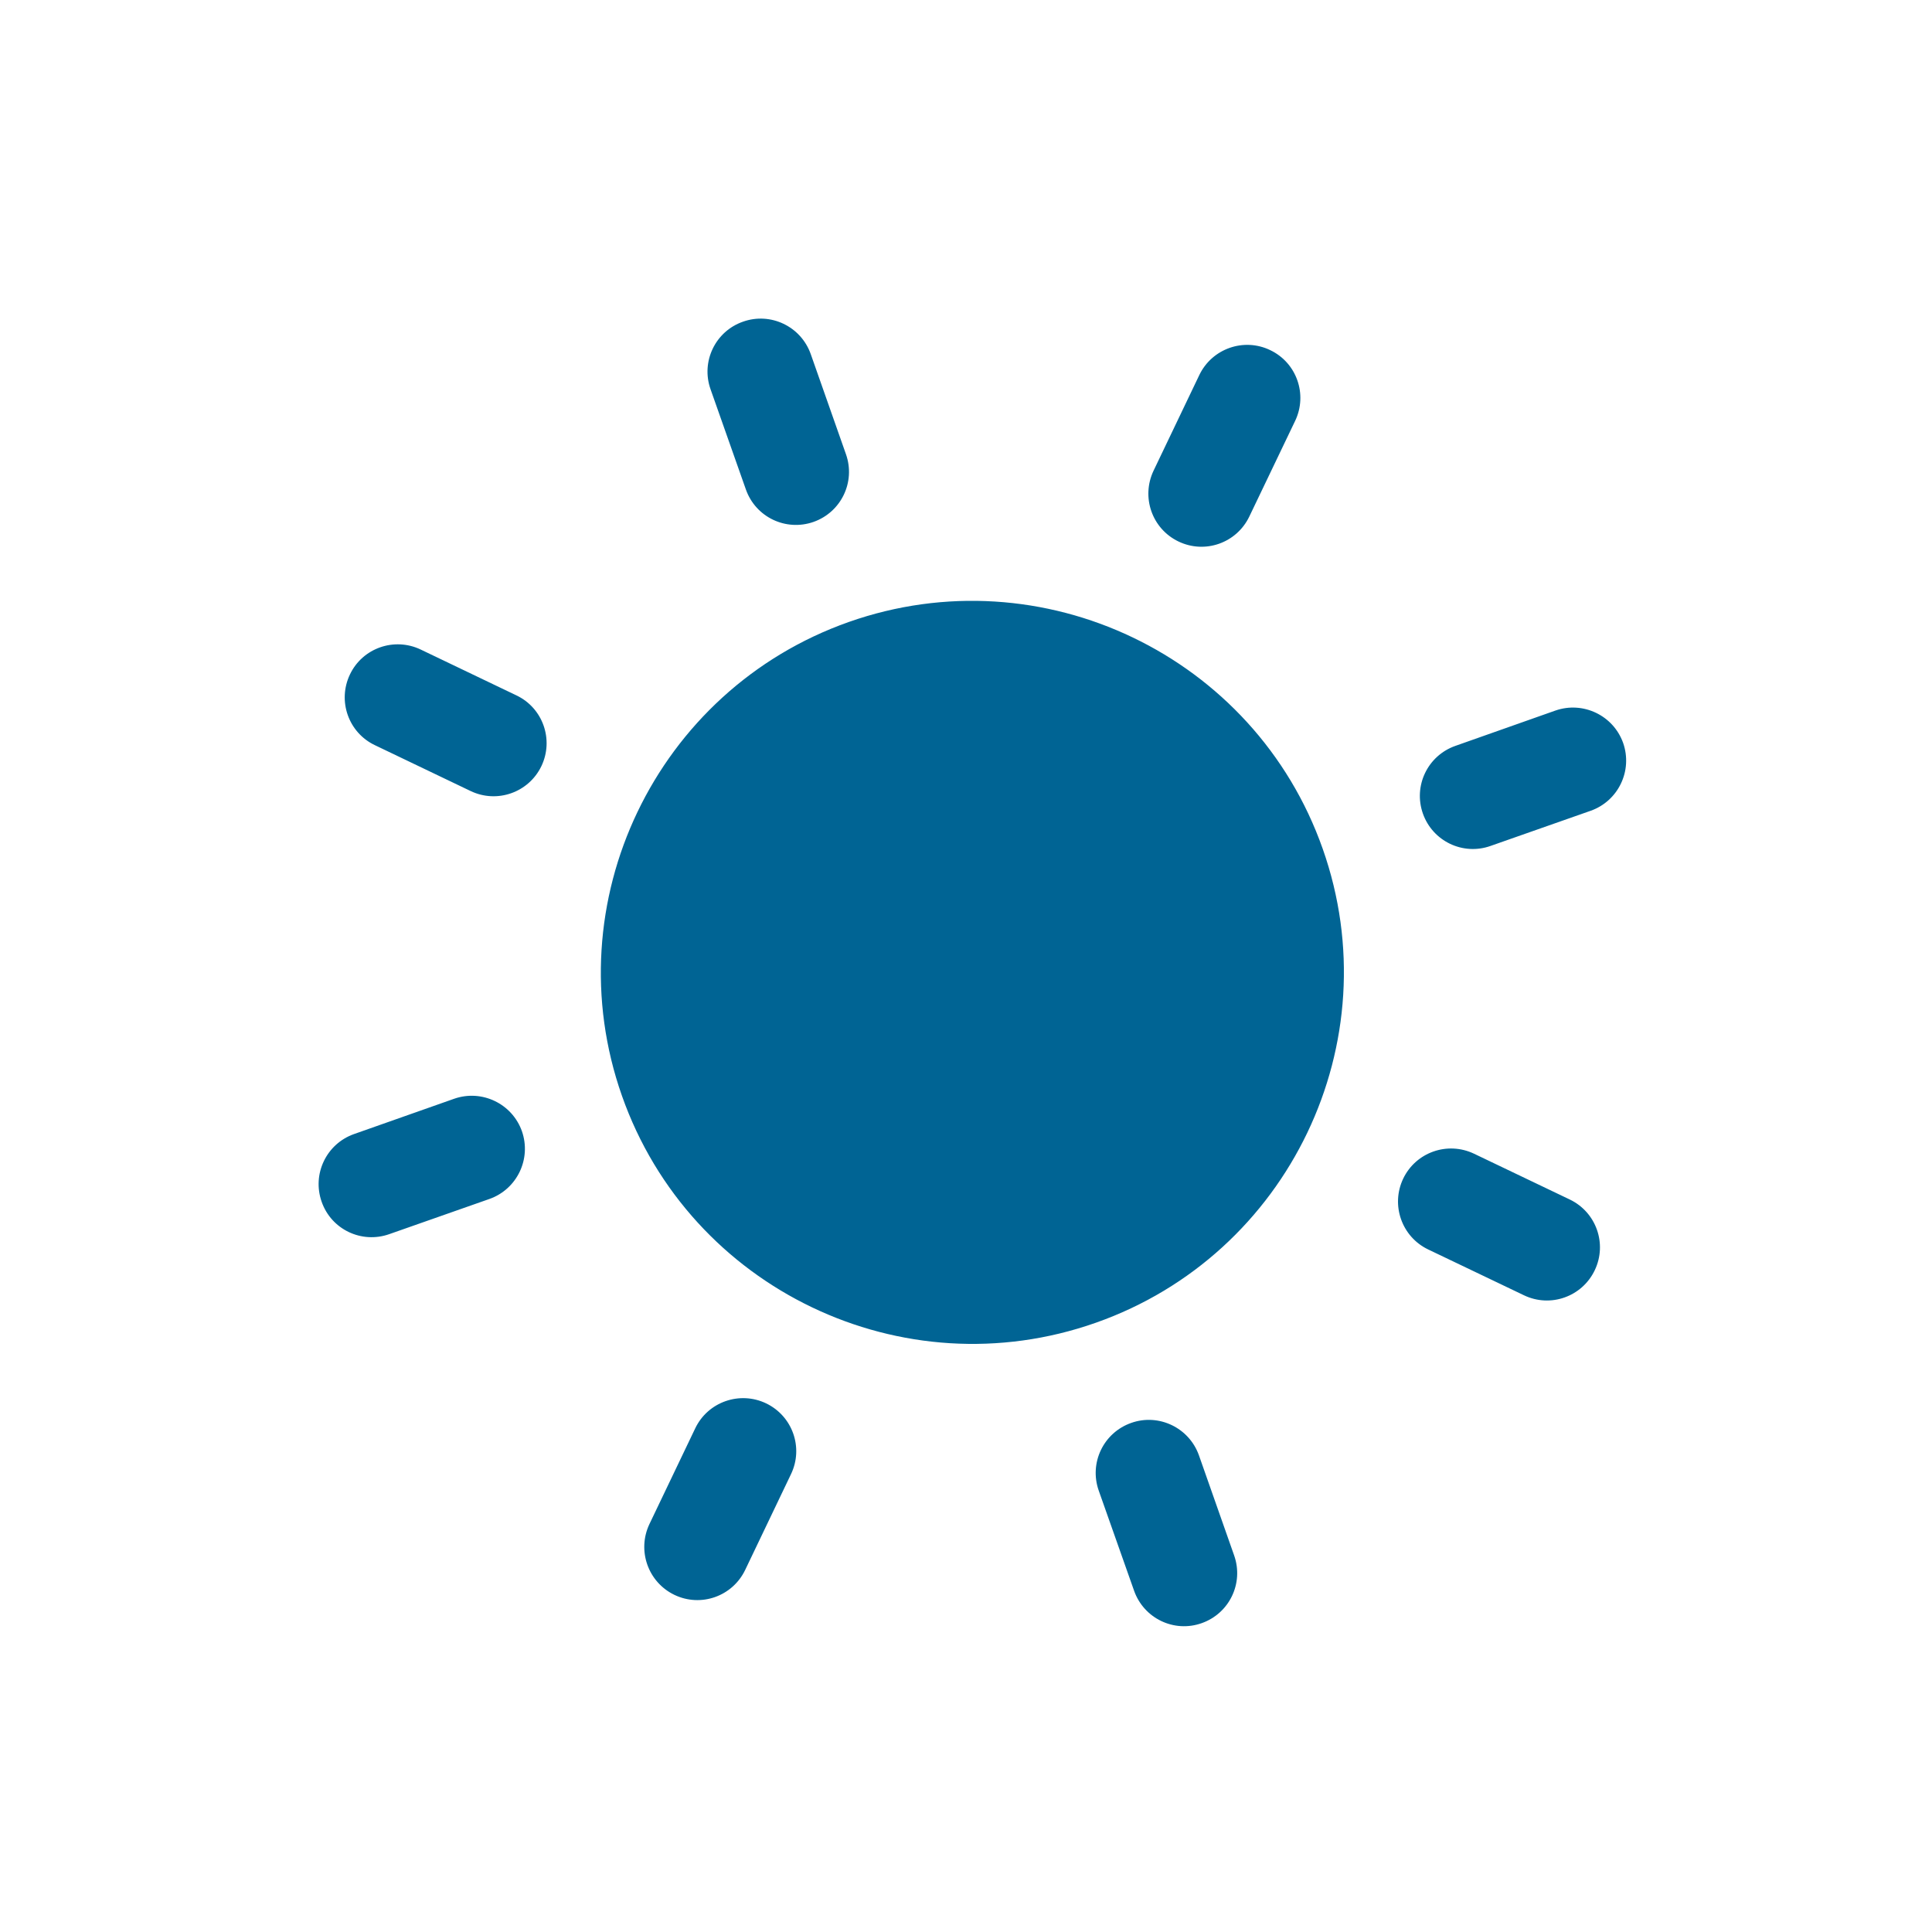 <svg width="14" height="14" viewBox="0 0 14 14" fill="none" xmlns="http://www.w3.org/2000/svg">
<path d="M6.151 4.507C4.751 5.001 4.014 6.541 4.507 7.941C5 9.341 6.541 10.079 7.941 9.585C9.341 9.092 10.079 7.551 9.585 6.151C9.092 4.751 7.551 4.014 6.151 4.507ZM5.895 3.782C6.096 3.711 6.201 3.492 6.13 3.291L5.875 2.566C5.804 2.365 5.584 2.26 5.384 2.331C5.183 2.401 5.078 2.621 5.149 2.821L5.405 3.547C5.476 3.748 5.695 3.852 5.895 3.782ZM8.197 10.311C7.996 10.382 7.891 10.601 7.962 10.802L8.218 11.527C8.289 11.728 8.508 11.833 8.708 11.762C8.909 11.691 9.014 11.472 8.943 11.271L8.688 10.546C8.617 10.346 8.397 10.24 8.197 10.311ZM9.053 3.743L9.385 3.05C9.477 2.858 9.396 2.628 9.204 2.537C9.013 2.445 8.783 2.526 8.691 2.717L8.359 3.411C8.268 3.603 8.348 3.832 8.54 3.924C8.732 4.016 8.961 3.935 9.053 3.743ZM5.038 10.35L4.706 11.044C4.615 11.236 4.696 11.465 4.887 11.557C5.079 11.649 5.308 11.568 5.4 11.376L5.732 10.682C5.824 10.49 5.743 10.261 5.551 10.169C5.36 10.078 5.13 10.158 5.038 10.35ZM3.782 8.197C3.711 7.997 3.491 7.892 3.291 7.962L2.565 8.218C2.365 8.289 2.26 8.508 2.331 8.709C2.401 8.909 2.62 9.014 2.821 8.943L3.547 8.688C3.747 8.617 3.852 8.398 3.782 8.197ZM11.271 5.149L10.546 5.405C10.345 5.476 10.24 5.695 10.311 5.896C10.382 6.096 10.601 6.201 10.801 6.13L11.527 5.875C11.727 5.804 11.832 5.585 11.762 5.384C11.691 5.184 11.471 5.079 11.271 5.149ZM3.41 5.732C3.602 5.824 3.831 5.743 3.923 5.552C4.015 5.36 3.934 5.13 3.742 5.039L3.049 4.707C2.857 4.615 2.627 4.696 2.536 4.887C2.444 5.079 2.525 5.309 2.717 5.4L3.41 5.732ZM10.681 8.36C10.489 8.269 10.26 8.349 10.168 8.541C10.077 8.732 10.157 8.962 10.349 9.054L11.043 9.386C11.235 9.478 11.464 9.397 11.556 9.205C11.648 9.013 11.567 8.784 11.375 8.692L10.681 8.36Z" fill="#006494"/>
</svg>
